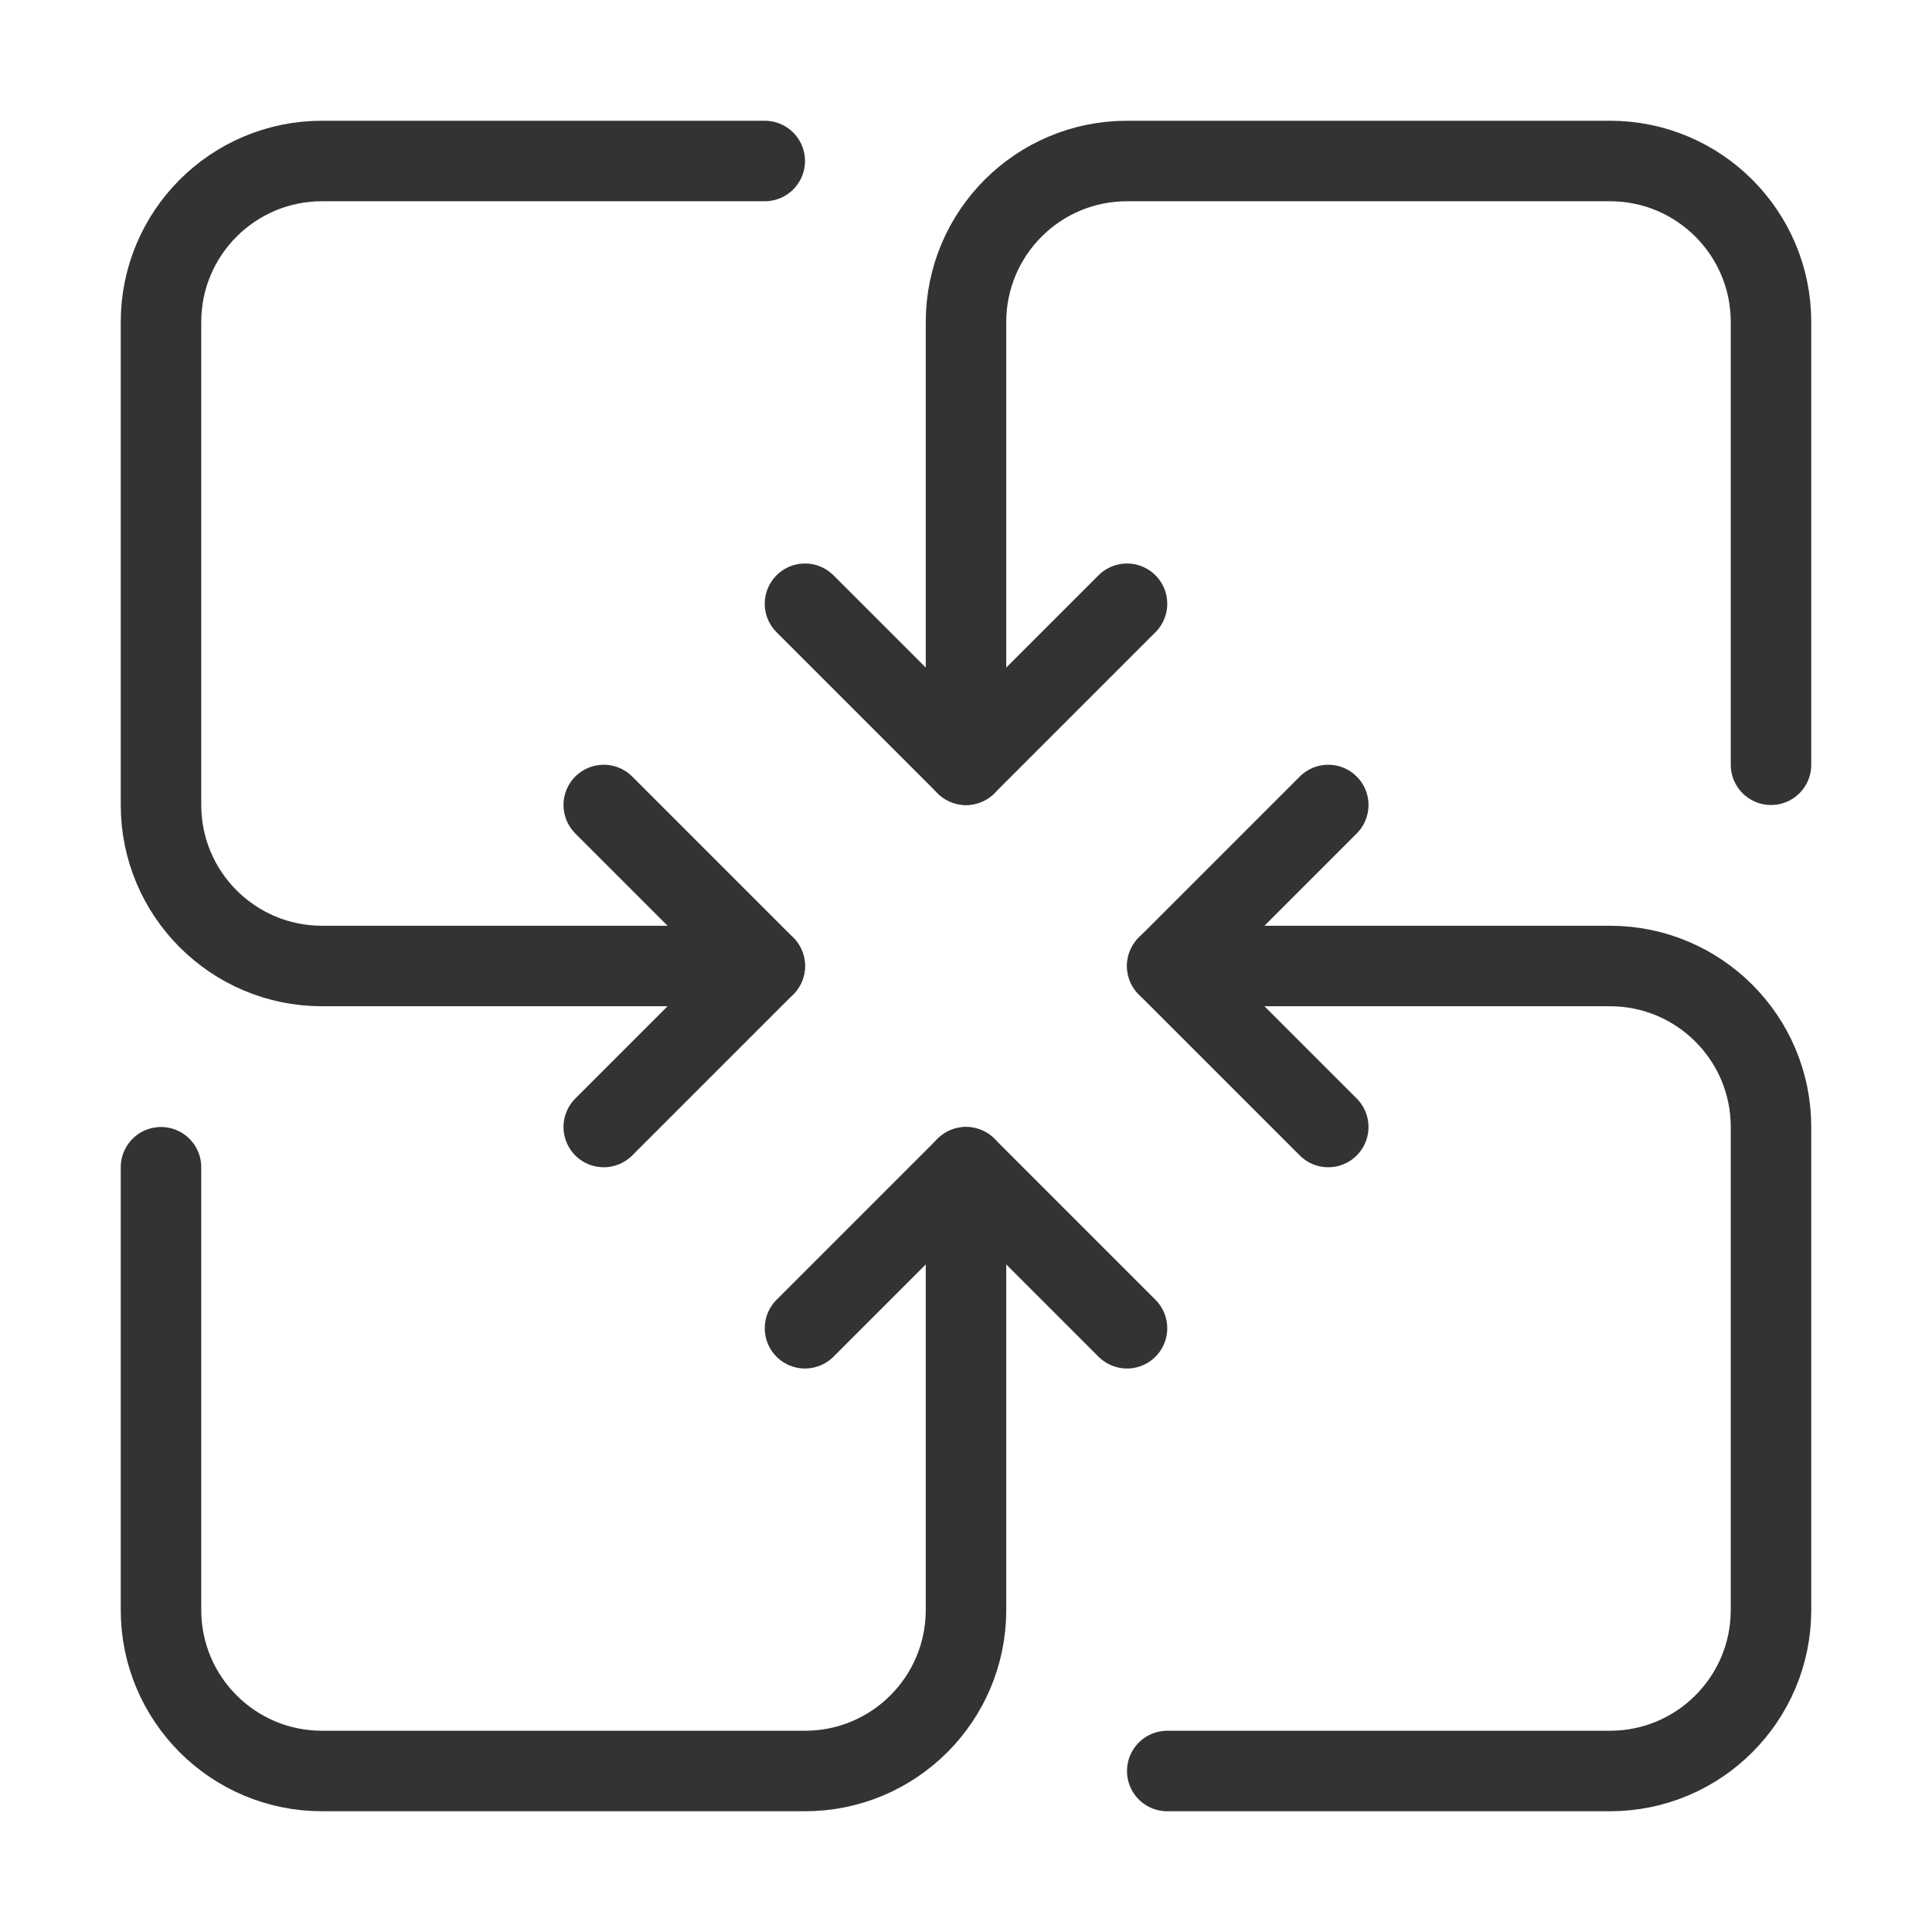 <?xml version="1.0" encoding="UTF-8"?><svg width="24" height="24" viewBox="0 0 48 48" fill="none" xmlns="http://www.w3.org/2000/svg"><path d="M20 15L24 19L28 15" stroke="#333" stroke-width="2" stroke-linecap="round" stroke-linejoin="round"/><path d="M24 19V8C24 5.791 25.791 4 28 4H40C42.209 4 44 5.791 44 8V19" stroke="#333" stroke-width="2" stroke-linecap="round" stroke-linejoin="round"/><path d="M28 33L24 29L20 33" stroke="#333" stroke-width="2" stroke-linecap="round" stroke-linejoin="round"/><path d="M24 29V40C24 42.209 22.209 44 20 44H8C5.791 44 4 42.209 4 40V29" stroke="#333" stroke-width="2" stroke-linecap="round" stroke-linejoin="round"/><path d="M33 20L29 24L33 28" stroke="#333" stroke-width="2" stroke-linecap="round" stroke-linejoin="round"/><path d="M29 24H40C42.209 24 44 25.791 44 28V40C44 42.209 42.209 44 40 44H29" stroke="#333" stroke-width="2" stroke-linecap="round" stroke-linejoin="round"/><path d="M15 28L19 24L15 20" stroke="#333" stroke-width="2" stroke-linecap="round" stroke-linejoin="round"/><path d="M19 24H8C5.791 24 4 22.209 4 20V8C4 5.791 5.791 4 8 4H19" stroke="#333" stroke-width="2" stroke-linecap="round" stroke-linejoin="round"/></svg>